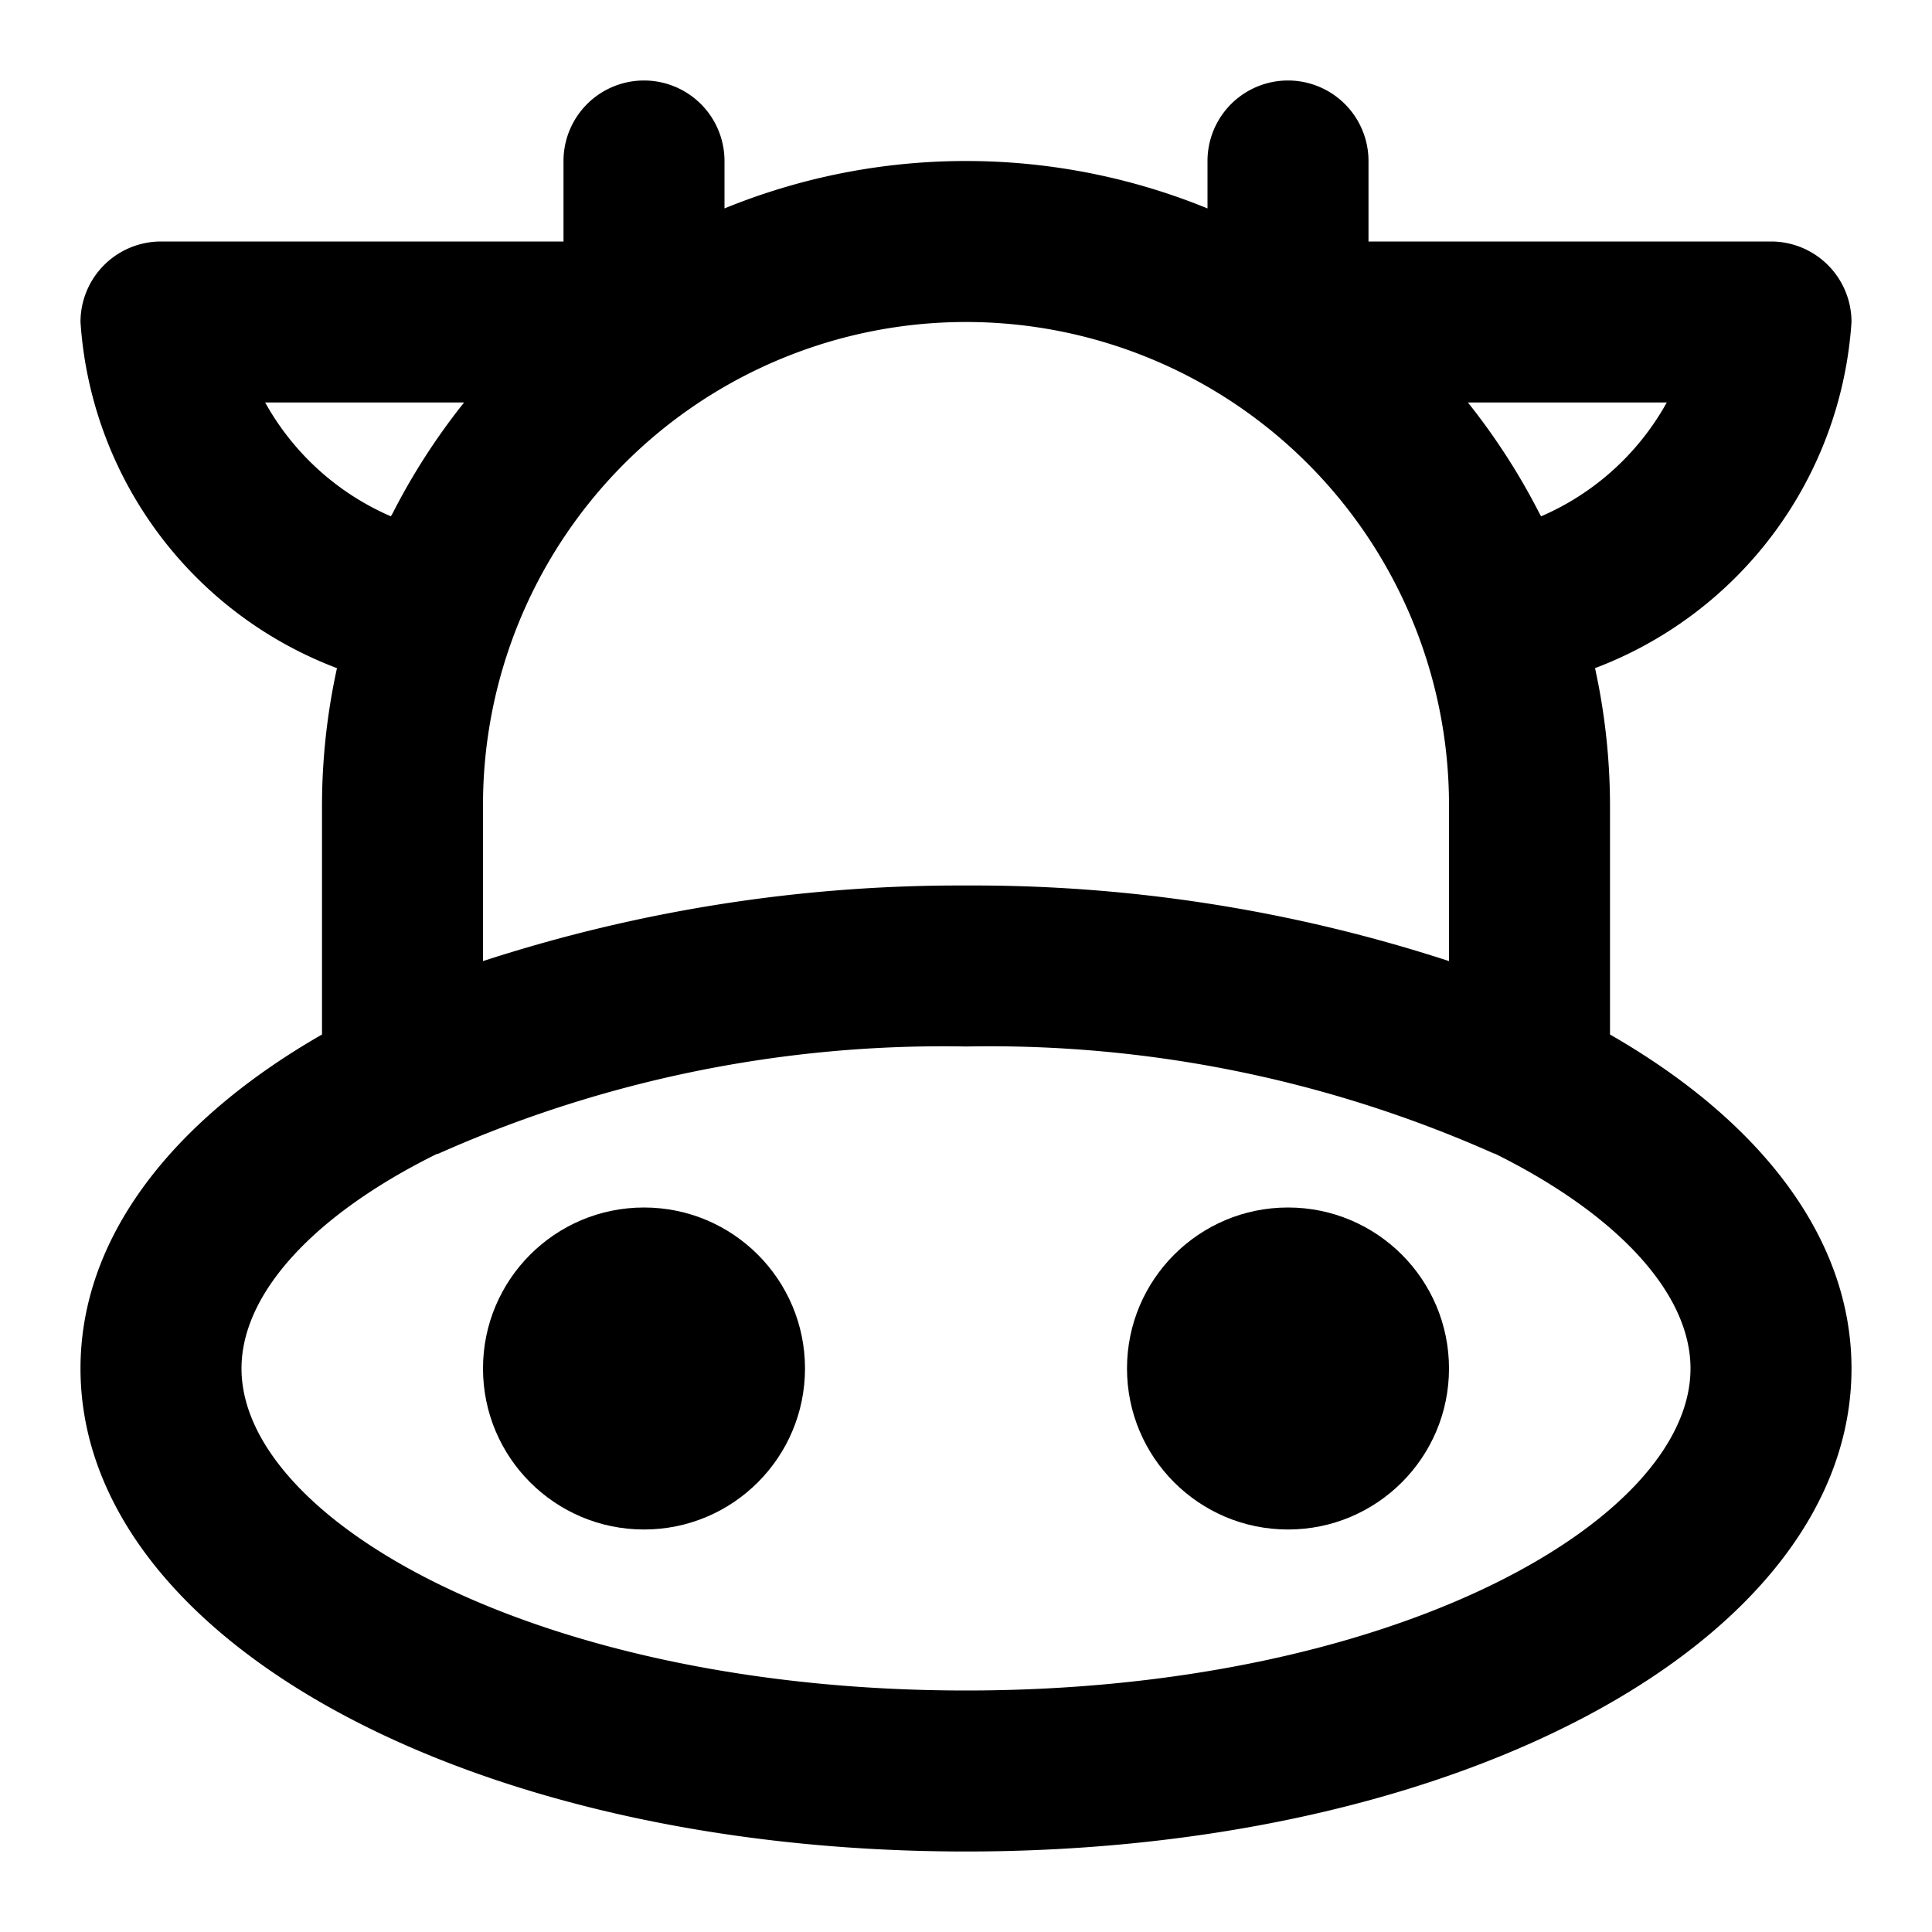 <svg xmlns="http://www.w3.org/2000/svg" viewBox="0 0 24 24"><path d="M23,4a1,1,0,0,0-1-1H17V2a1,1,0,0,0-2,0v.589a7.935,7.935,0,0,0-6,0V2A1,1,0,0,0,7,2V3H2A1,1,0,0,0,1,4,4.946,4.946,0,0,0,4.186,8.3,8.008,8.008,0,0,0,4,10v2.851C2.136,13.921,1,15.374,1,17c0,3.364,4.832,6,11,6s11-2.636,11-6c0-1.626-1.136-3.079-3-4.149V10a8.008,8.008,0,0,0-.186-1.7A4.946,4.946,0,0,0,23,4ZM4.856,6.414A3.269,3.269,0,0,1,3.294,5H5.765a8.1,8.1,0,0,0-.889,1.379C4.87,6.391,4.862,6.4,4.856,6.414ZM21,17c0,1.892-3.7,4-9,4s-9-2.108-9-4c0-.929.894-1.908,2.428-2.666l.012,0A15.4,15.4,0,0,1,12,13a15.4,15.4,0,0,1,6.56,1.33l.008,0C20.1,15.09,21,16.07,21,17Zm-9-6a19.14,19.14,0,0,0-6,.939V10a6,6,0,0,1,12,0v1.939A19.039,19.039,0,0,0,12,11Zm7.144-4.586c-.006-.011-.012-.02-.017-.03A8.173,8.173,0,0,0,18.235,5h2.47A3.261,3.261,0,0,1,19.144,6.414Z"/><circle cx="8" cy="17" r="2"/><circle cx="16" cy="17" r="2"/></svg>